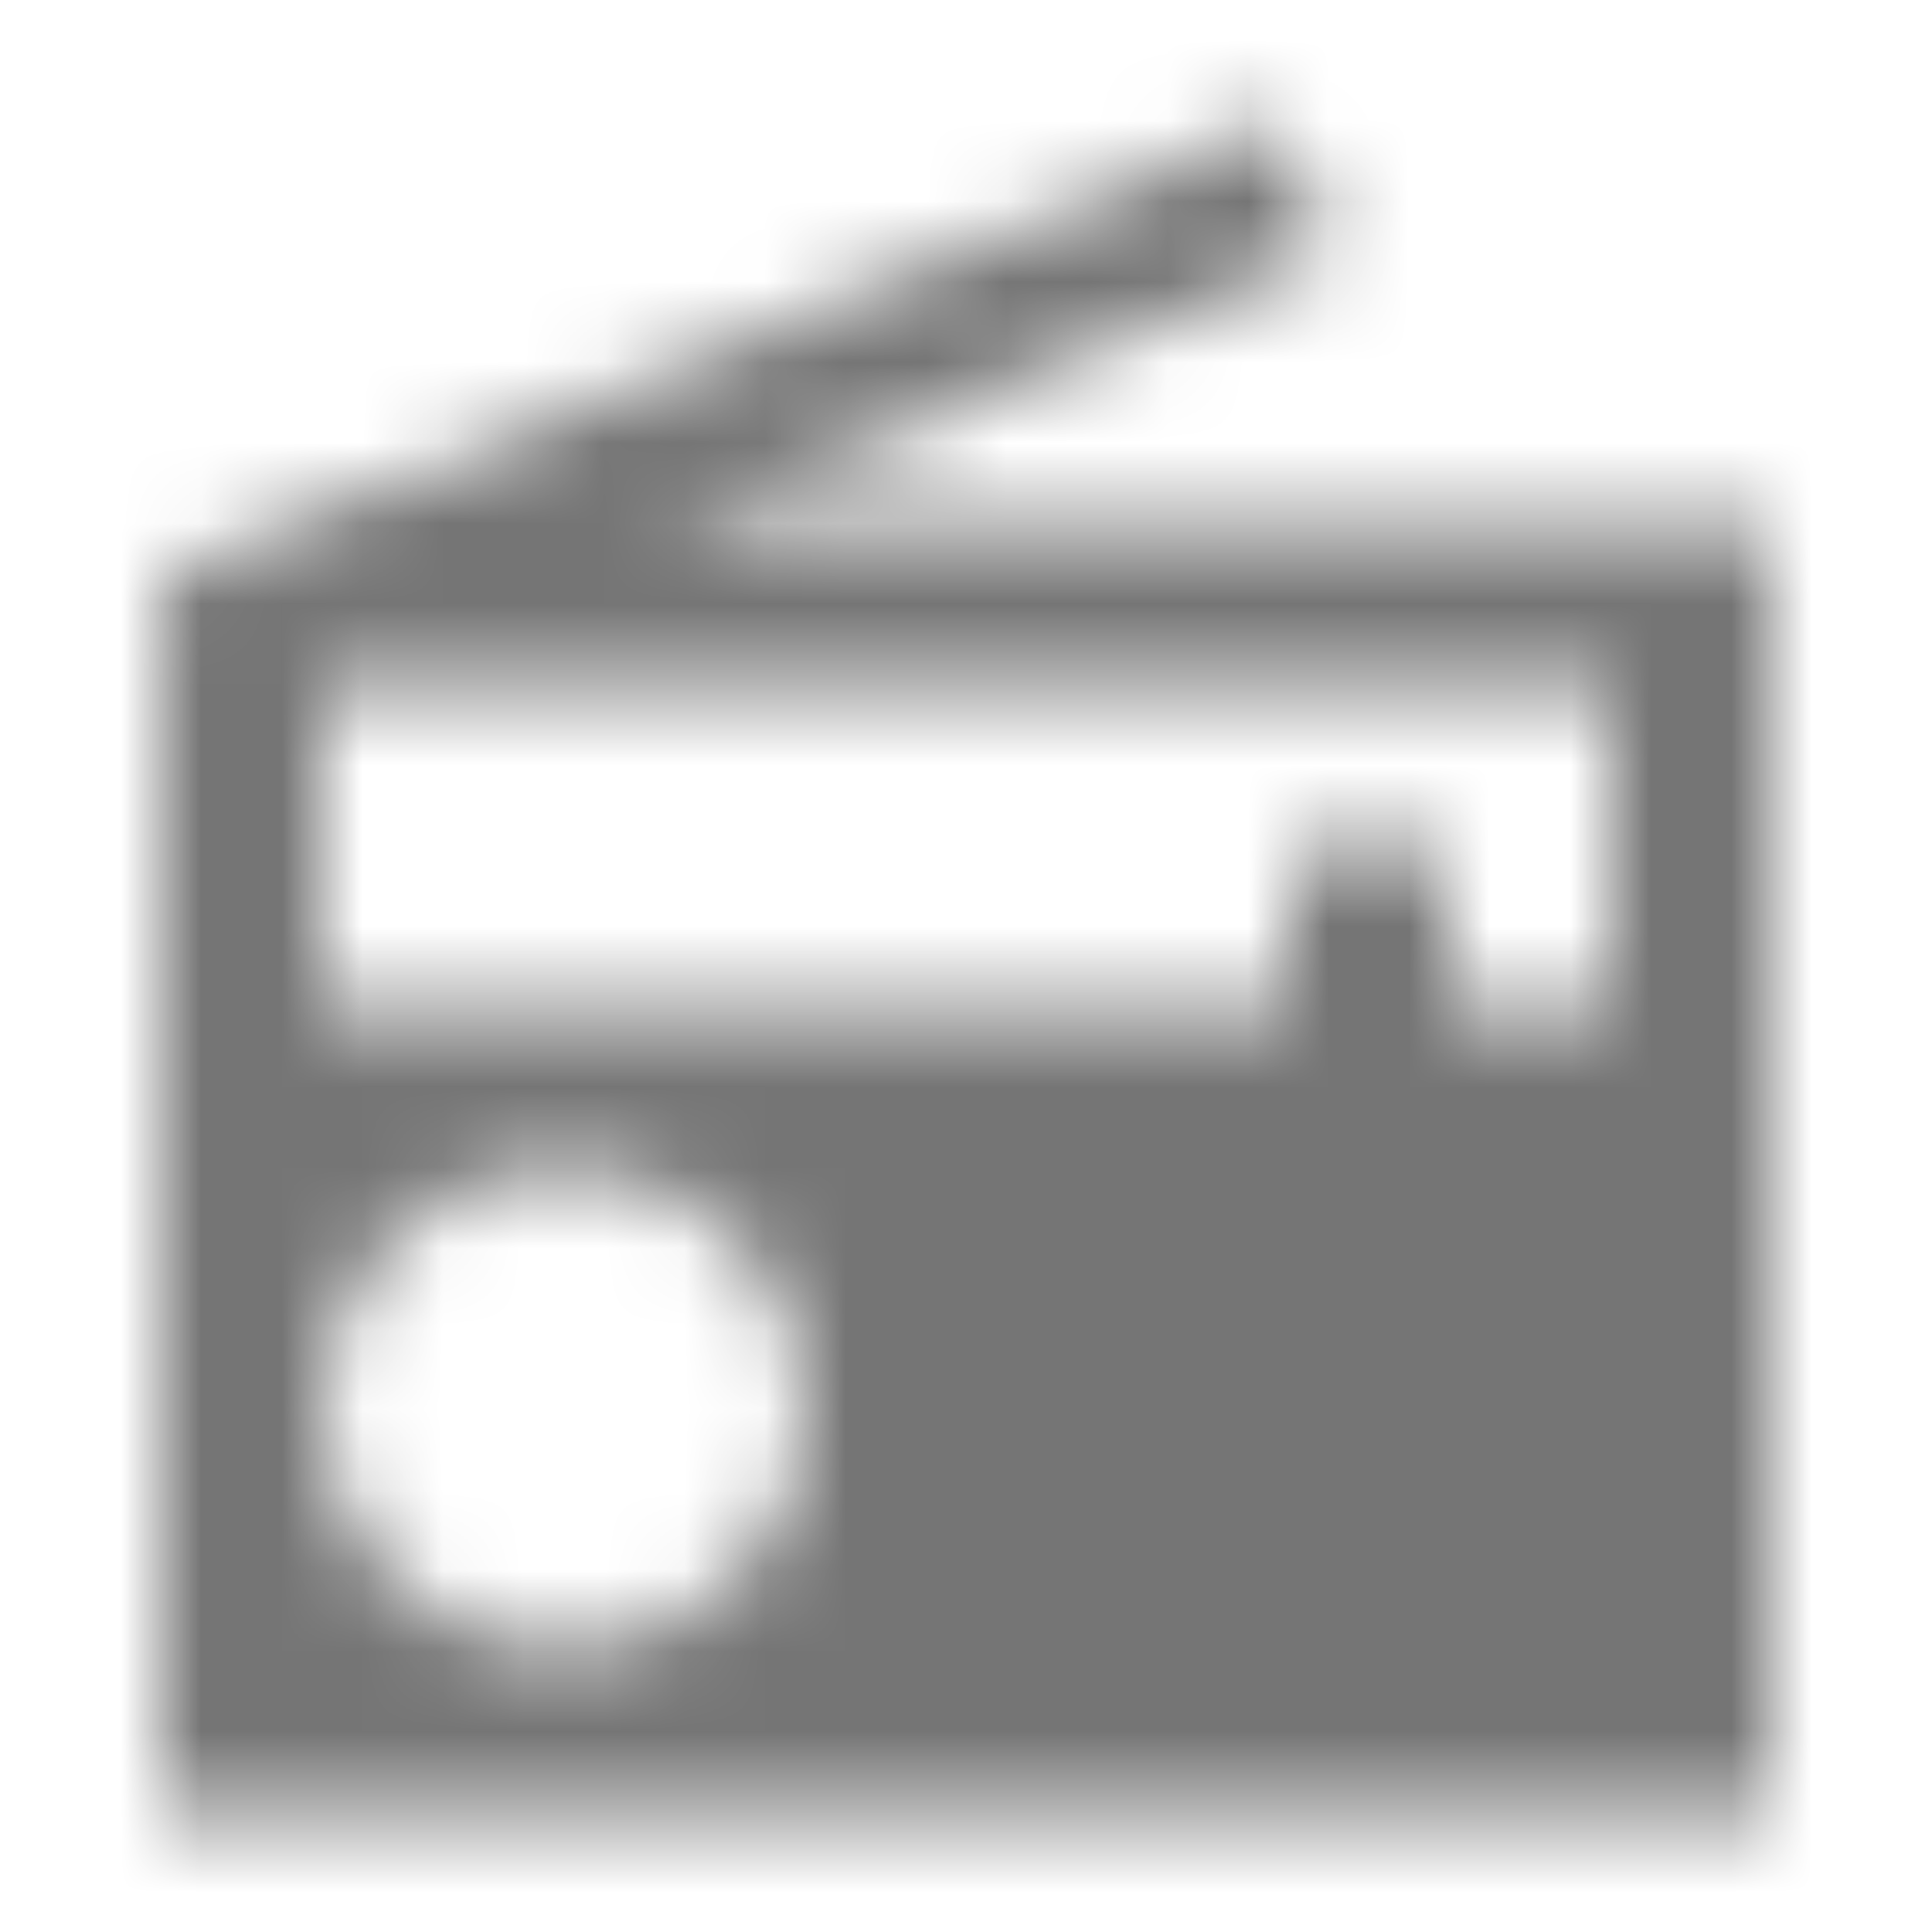 <?xml version="1.0" encoding="UTF-8"?>
<svg width="24px" height="24px" viewBox="0 0 24 24" version="1.1" xmlns="http://www.w3.org/2000/svg" xmlns:xlink="http://www.w3.org/1999/xlink">
    <!-- Generator: Sketch 50 (54983) - http://www.bohemiancoding.com/sketch -->
    <title>icon/av/radio_24px_sharp</title>
    <desc>Created with Sketch.</desc>
    <defs>
        <path d="M2,7.17 L2,22.5 L22,22.5 L22,6.5 L8.3,6.5 L16.56,3.16 L15.88,1.5 L2,7.17 Z M7,20.5 C5.34,20.5 4,19.16 4,17.5 C4,15.84 5.34,14.5 7,14.5 C8.66,14.5 10,15.84 10,17.5 C10,19.16 8.66,20.5 7,20.5 Z M20,12.5 L18,12.5 L18,10.5 L16,10.5 L16,12.5 L4,12.5 L4,8.5 L20,8.5 L20,12.5 Z" id="path-1"></path>
    </defs>
    <g id="icon/av/radio_24px" stroke="none" stroke-width="1" fill="none" fill-rule="evenodd">
        <mask id="mask-2" fill="white">
            <use xlink:href="#path-1"></use>
        </mask>
        <g fill-rule="nonzero"></g>
        <g id="✱-/-Color-/-Icons-/-Black-/-Inactive" mask="url(#mask-2)" fill="#000000" fill-opacity="0.54">
            <rect id="Rectangle" x="0" y="0" width="24" height="24"></rect>
        </g>
    </g>
</svg>